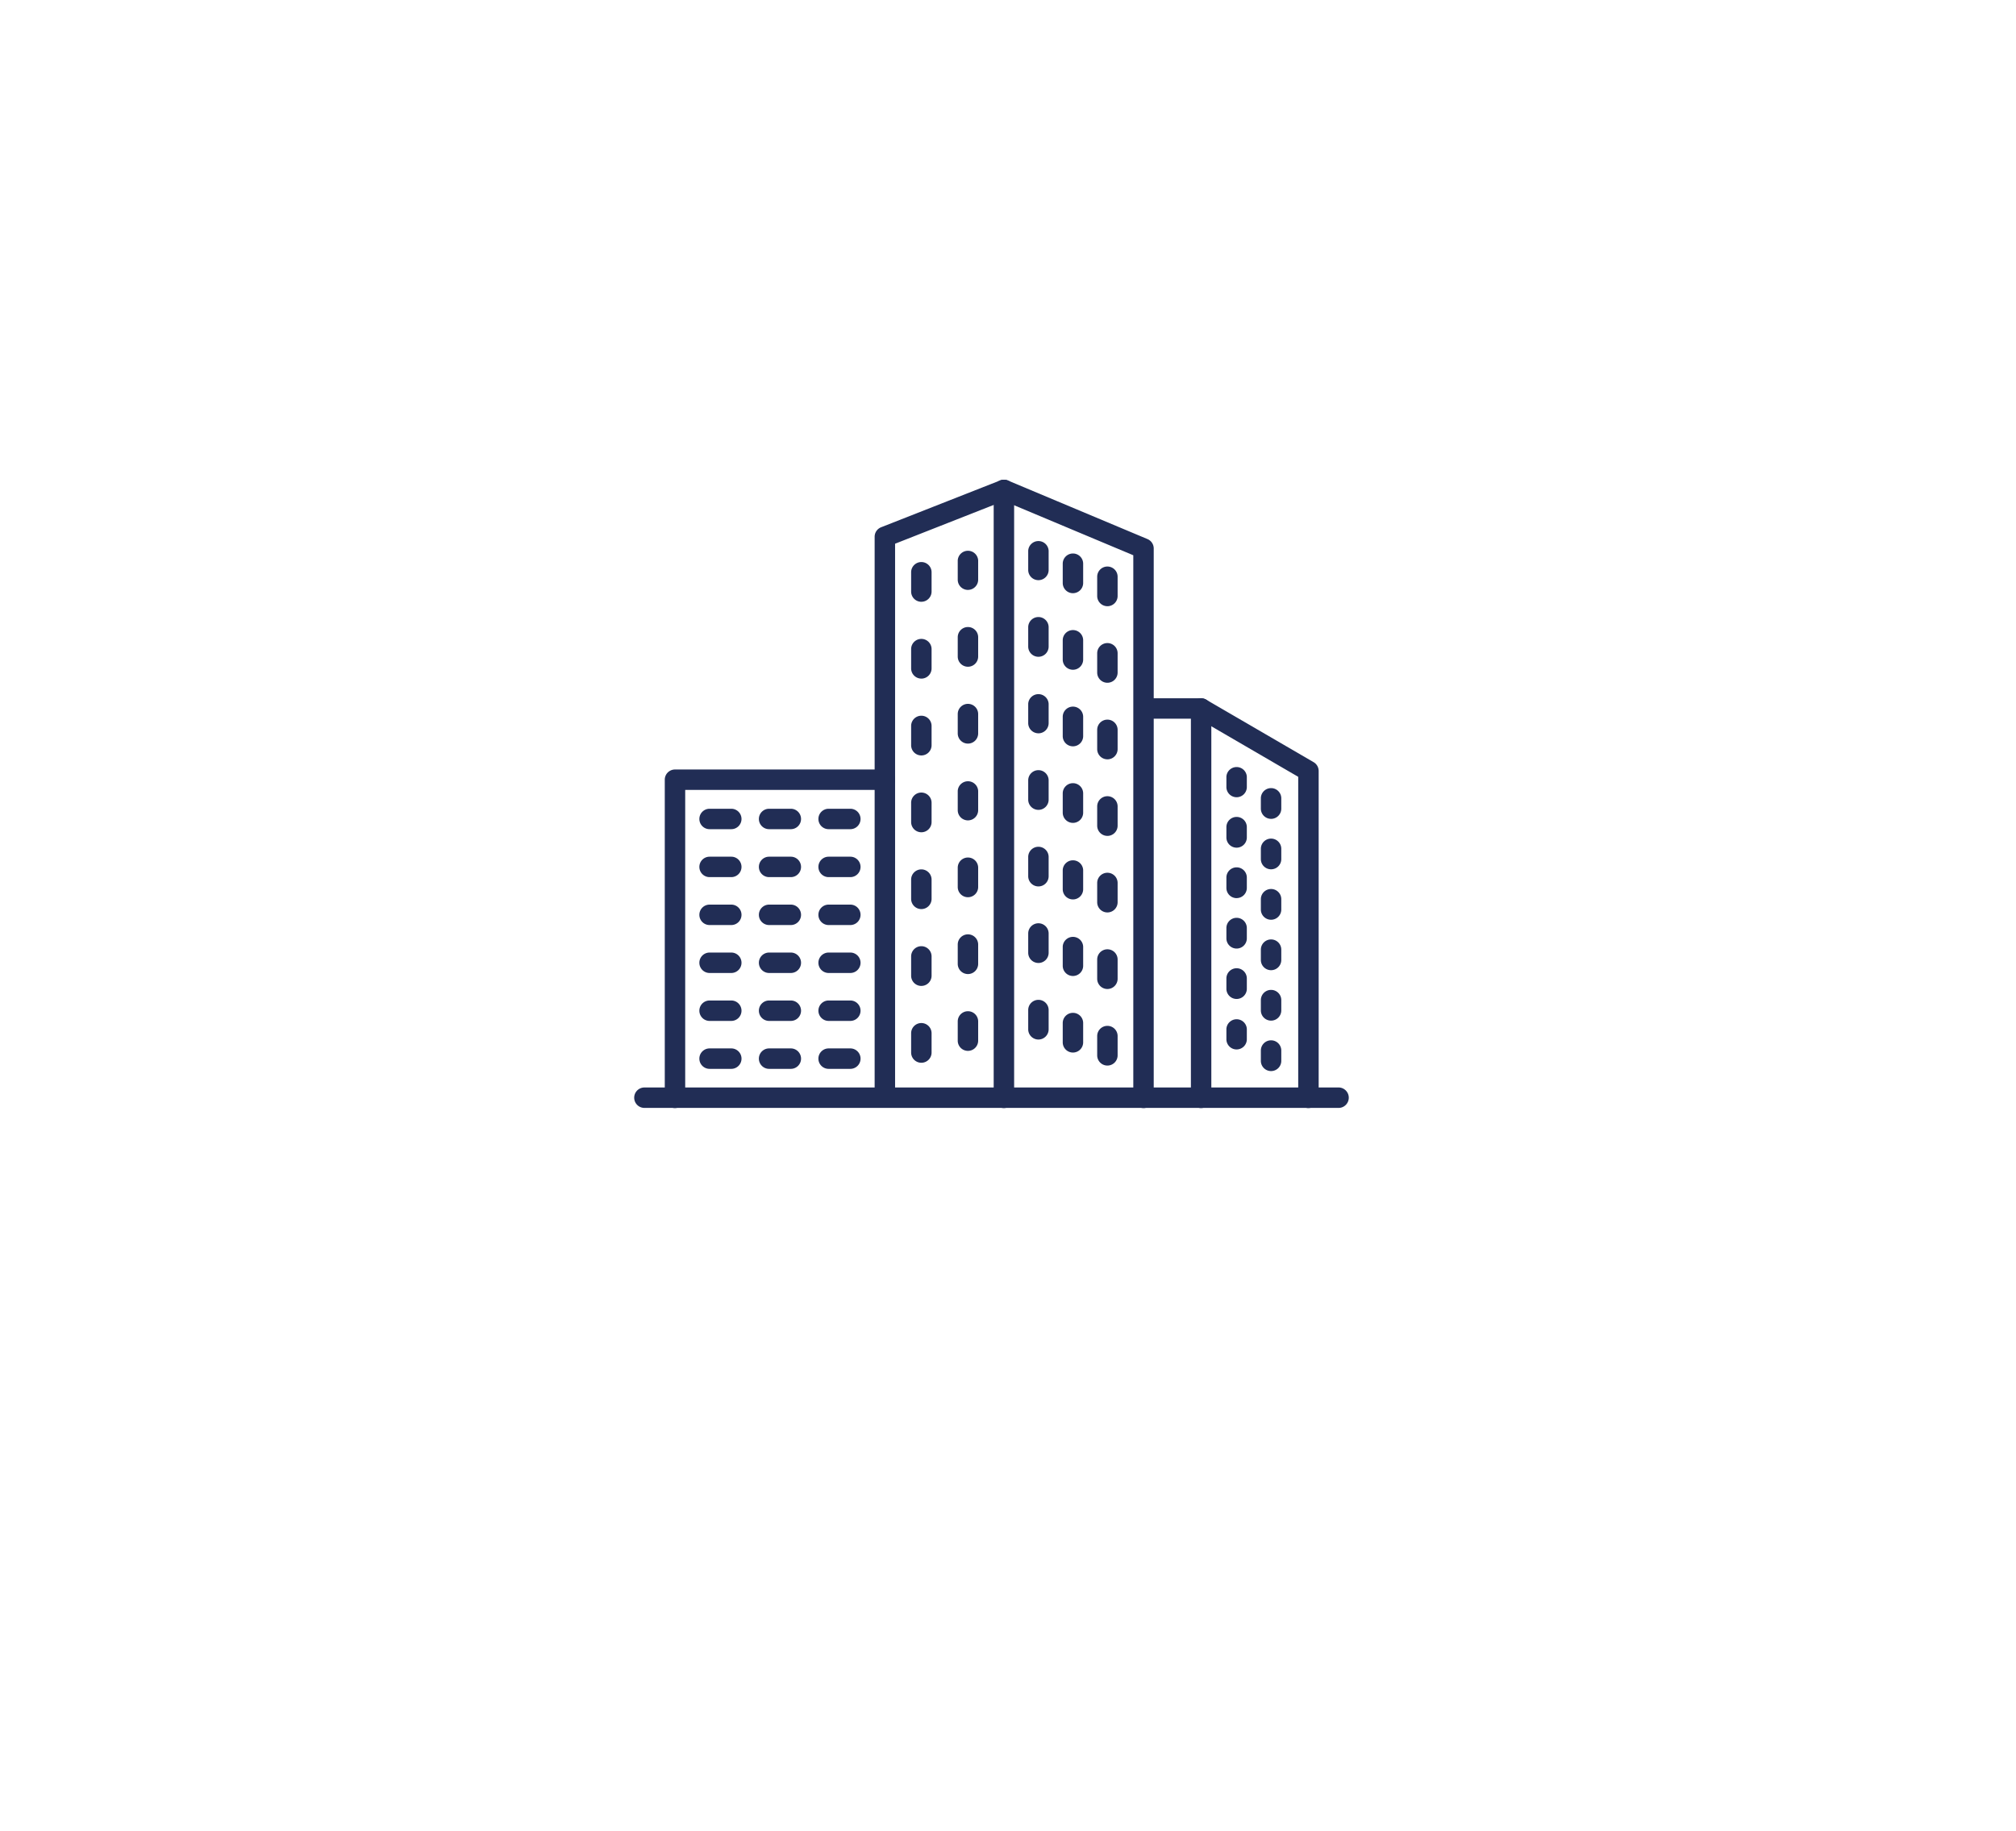 <svg width="120" height="109" fill="none" xmlns="http://www.w3.org/2000/svg"><g filter="url(#filter0_d)"><path fill-rule="evenodd" clip-rule="evenodd" d="M30 15c-5.523 0-10 4.477-10 10v17.39c2.509.394 4.46 3.427 4.46 7.11 0 3.683-1.951 6.716-4.46 7.11V74c0 5.523 4.477 10 10 10h60c5.523 0 10-4.477 10-10V25c0-5.523-4.477-10-10-10H30z" fill="#fff"/></g><path d="M68.066 65.969a.608.608 0 01-.608-.608V33.057l-7.707-3.234-6.472 2.547v32.99a.609.609 0 01-1.217 0V31.956a.608.608 0 01.386-.566l7.087-2.788a.608.608 0 01.458.004l8.308 3.487a.608.608 0 01.373.56v32.709a.609.609 0 01-.608.608z" fill="#212D55"/><path d="M59.757 65.969a.609.609 0 01-.609-.608V29.167a.608.608 0 011.217 0V65.36a.608.608 0 01-.608.608zm18.126 0a.609.609 0 01-.608-.608V46.248l-5.946-3.46h-3.264a.609.609 0 010-1.216h3.428c.107 0 .212.029.304.083l6.39 3.718a.608.608 0 01.305.525v19.46a.609.609 0 01-.609.61z" fill="#212D55"/><path d="M71.495 65.969a.608.608 0 01-.608-.608V42.18a.608.608 0 011.216 0v23.18a.608.608 0 01-.608.608zm-31.317 0a.608.608 0 01-.608-.608V46.42a.608.608 0 01.608-.608H52.67a.608.608 0 010 1.216H40.786V65.36a.608.608 0 01-.608.608z" fill="#212D55"/><path d="M43.53 49.365h-1.293a.608.608 0 110-1.216h1.292a.608.608 0 010 1.216zm3.543 0H45.78a.608.608 0 110-1.216h1.293a.608.608 0 010 1.216zm3.542 0h-1.292a.608.608 0 110-1.216h1.292a.608.608 0 010 1.216zm-7.085 2.854h-1.293a.608.608 0 110-1.216h1.292a.608.608 0 010 1.216zm3.543 0H45.78a.608.608 0 110-1.216h1.293a.608.608 0 010 1.216zm3.542 0h-1.292a.608.608 0 110-1.216h1.292a.608.608 0 010 1.216zm-7.085 2.853h-1.293a.608.608 0 010-1.216h1.292a.608.608 0 010 1.216zm3.543 0H45.78a.608.608 0 010-1.216h1.293a.608.608 0 010 1.216zm3.542 0h-1.292a.608.608 0 010-1.216h1.292a.608.608 0 010 1.216zm-7.085 2.854h-1.293a.608.608 0 110-1.216h1.292a.608.608 0 010 1.216zm3.543 0H45.78a.608.608 0 110-1.216h1.293a.608.608 0 010 1.216zm3.542 0h-1.292a.608.608 0 110-1.216h1.292a.608.608 0 010 1.216zM43.53 60.78h-1.293a.608.608 0 010-1.216h1.292a.608.608 0 010 1.216zm3.543 0H45.78a.608.608 0 010-1.216h1.293a.608.608 0 010 1.216zm3.542 0h-1.292a.608.608 0 010-1.216h1.292a.608.608 0 010 1.216zm-7.085 2.854h-1.293a.608.608 0 110-1.217h1.292a.608.608 0 010 1.217zm3.543 0H45.78a.608.608 0 110-1.217h1.293a.608.608 0 010 1.217zm3.542 0h-1.292a.608.608 0 110-1.217h1.292a.608.608 0 010 1.217zm7.001-28.514a.608.608 0 01-.608-.609v-1.147a.609.609 0 011.216 0v1.147a.608.608 0 01-.608.608zm-2.773.707a.608.608 0 01-.609-.608V34.07a.608.608 0 111.217 0v1.148a.609.609 0 01-.608.608zm2.773 3.867a.608.608 0 01-.608-.608v-1.148a.608.608 0 011.216 0v1.148a.608.608 0 01-.608.608zm-2.773.706a.608.608 0 01-.609-.607v-1.148a.608.608 0 111.217 0v1.148a.608.608 0 01-.608.608zm2.773 3.87a.608.608 0 01-.608-.608v-1.15a.608.608 0 011.216 0v1.15a.608.608 0 01-.608.608zm-2.773.705a.608.608 0 01-.609-.608v-1.148a.608.608 0 111.217 0v1.148a.608.608 0 01-.608.608zm2.773 3.866a.608.608 0 01-.608-.608v-1.147a.609.609 0 011.216 0v1.147a.608.608 0 01-.608.608zm-2.773.708a.608.608 0 01-.609-.608v-1.148a.608.608 0 111.217 0v1.148a.608.608 0 01-.608.608zm2.773 3.867a.608.608 0 01-.608-.608V51.66a.608.608 0 011.216 0v1.148a.608.608 0 01-.608.608zm-2.773.706a.608.608 0 01-.609-.608v-1.147a.608.608 0 111.217 0v1.147a.608.608 0 01-.608.608zm2.773 3.868a.608.608 0 01-.608-.608v-1.148a.608.608 0 011.216 0v1.148a.608.608 0 01-.608.608zm-2.773.707a.608.608 0 01-.609-.608V56.94a.608.608 0 111.217 0v1.148a.608.608 0 01-.608.608zm2.773 3.866a.608.608 0 01-.608-.608v-1.144a.608.608 0 011.216 0v1.147a.608.608 0 01-.608.605zm-2.773.708a.608.608 0 01-.609-.608v-1.148a.608.608 0 111.217 0v1.148a.608.608 0 01-.608.608zm6.968-28.731a.608.608 0 01-.608-.608v-1.146a.609.609 0 011.216 0v1.146a.608.608 0 01-.608.608zm2.055.776a.608.608 0 01-.608-.608V33.56a.608.608 0 011.216 0v1.147a.608.608 0 01-.608.608zm2.051.774a.608.608 0 01-.608-.608v-1.146a.608.608 0 011.216 0v1.147a.608.608 0 01-.608.608zm-4.106 3.011a.608.608 0 01-.608-.608v-1.15a.608.608 0 011.216 0v1.15a.608.608 0 01-.608.608zm2.055.773a.608.608 0 01-.608-.608v-1.147a.608.608 0 011.216 0v1.147a.608.608 0 01-.608.608zm2.051.774a.608.608 0 01-.608-.608v-1.147a.608.608 0 011.216 0v1.148a.608.608 0 01-.608.607zm-4.106 3.009a.609.609 0 01-.608-.608V41.9a.609.609 0 011.216 0v1.147a.608.608 0 01-.608.611zm2.055.775a.608.608 0 01-.608-.608v-1.148a.608.608 0 011.216 0v1.148a.608.608 0 01-.608.608zm2.051.774a.608.608 0 01-.608-.608v-1.147a.608.608 0 011.216 0V44.6a.608.608 0 01-.608.607zm-4.106 3.009a.609.609 0 01-.608-.608v-1.148a.608.608 0 011.216 0v1.148a.608.608 0 01-.608.608zm2.055.775a.608.608 0 01-.608-.608v-1.148a.608.608 0 011.216 0v1.148a.608.608 0 01-.608.608zm2.051.774a.608.608 0 01-.608-.608V48.01a.608.608 0 011.216 0v1.147a.608.608 0 01-.608.608zm-4.106 3.009a.609.609 0 01-.608-.608V51.02a.608.608 0 011.216 0v1.148a.608.608 0 01-.608.605zm2.055.774a.608.608 0 01-.608-.608v-1.147a.609.609 0 011.216 0v1.147a.608.608 0 01-.608.608zm2.051.775a.608.608 0 01-.608-.608v-1.147a.608.608 0 011.216 0v1.147a.609.609 0 01-.608.608zm-4.106 3.008a.608.608 0 01-.608-.608v-1.147a.608.608 0 011.216 0v1.147a.608.608 0 01-.608.609zm2.055.775a.608.608 0 01-.608-.608V56.35a.609.609 0 011.216 0v1.147a.608.608 0 01-.608.608zm2.051.775a.608.608 0 01-.608-.608v-1.148a.608.608 0 011.216 0v1.148a.609.609 0 01-.608.608zm-4.106 3.008a.609.609 0 01-.608-.608v-1.147a.608.608 0 011.216 0v1.147a.608.608 0 01-.608.608zm2.055.775a.608.608 0 01-.608-.608v-1.148a.608.608 0 011.216 0v1.148a.608.608 0 01-.608.608zm2.051.775a.608.608 0 01-.608-.608v-1.148a.608.608 0 011.216 0v1.148a.608.608 0 01-.608.608zm7.691-15.975a.608.608 0 01-.608-.608v-.615a.609.609 0 011.216 0v.615a.608.608 0 01-.608.608zm2.051 1.287a.608.608 0 01-.608-.607v-.615a.608.608 0 111.216 0v.615a.608.608 0 01-.608.608zm-2.051 1.716a.608.608 0 01-.608-.608v-.615a.608.608 0 011.216 0v.615a.608.608 0 01-.608.608zm2.051 1.288a.608.608 0 01-.608-.608v-.612a.608.608 0 111.216 0v.615a.608.608 0 01-.608.605zm-2.051 1.716a.608.608 0 01-.608-.61v-.615a.608.608 0 011.216 0v.615a.608.608 0 01-.608.608zm2.051 1.287a.608.608 0 01-.608-.608v-.615a.608.608 0 111.216 0v.615a.608.608 0 01-.608.608zm-2.051 1.715a.608.608 0 01-.608-.608v-.614a.608.608 0 011.216 0v.614a.608.608 0 01-.608.608zm2.051 1.288a.608.608 0 01-.608-.608v-.615a.608.608 0 111.216 0v.615a.608.608 0 01-.608.608zm-2.051 1.713a.608.608 0 01-.608-.608v-.613a.608.608 0 011.216 0v.613a.608.608 0 01-.608.608zm2.051 1.29a.608.608 0 01-.608-.608v-.614a.608.608 0 111.216 0v.614a.608.608 0 01-.608.608zm-2.051 1.716A.608.608 0 0173 61.87v-.615a.609.609 0 011.216 0v.615a.608.608 0 01-.608.608zm2.051 1.287a.608.608 0 01-.608-.608v-.615a.608.608 0 111.216 0v.615a.608.608 0 01-.608.608zm4.051 2.193H38.358a.608.608 0 010-1.216H79.71a.609.609 0 010 1.216z" fill="#212D55"/><defs><filter id="filter0_d" x="0" y="0" width="120" height="109" filterUnits="userSpaceOnUse" color-interpolation-filters="sRGB"><feFlood flood-opacity="0" result="BackgroundImageFix"/><feColorMatrix in="SourceAlpha" values="0 0 0 0 0 0 0 0 0 0 0 0 0 0 0 0 0 0 127 0" result="hardAlpha"/><feOffset dy="5"/><feGaussianBlur stdDeviation="10"/><feComposite in2="hardAlpha" operator="out"/><feColorMatrix values="0 0 0 0 0.129 0 0 0 0 0.176 0 0 0 0 0.333 0 0 0 0.2 0"/><feBlend in2="BackgroundImageFix" result="effect1_dropShadow"/><feBlend in="SourceGraphic" in2="effect1_dropShadow" result="shape"/></filter></defs></svg>